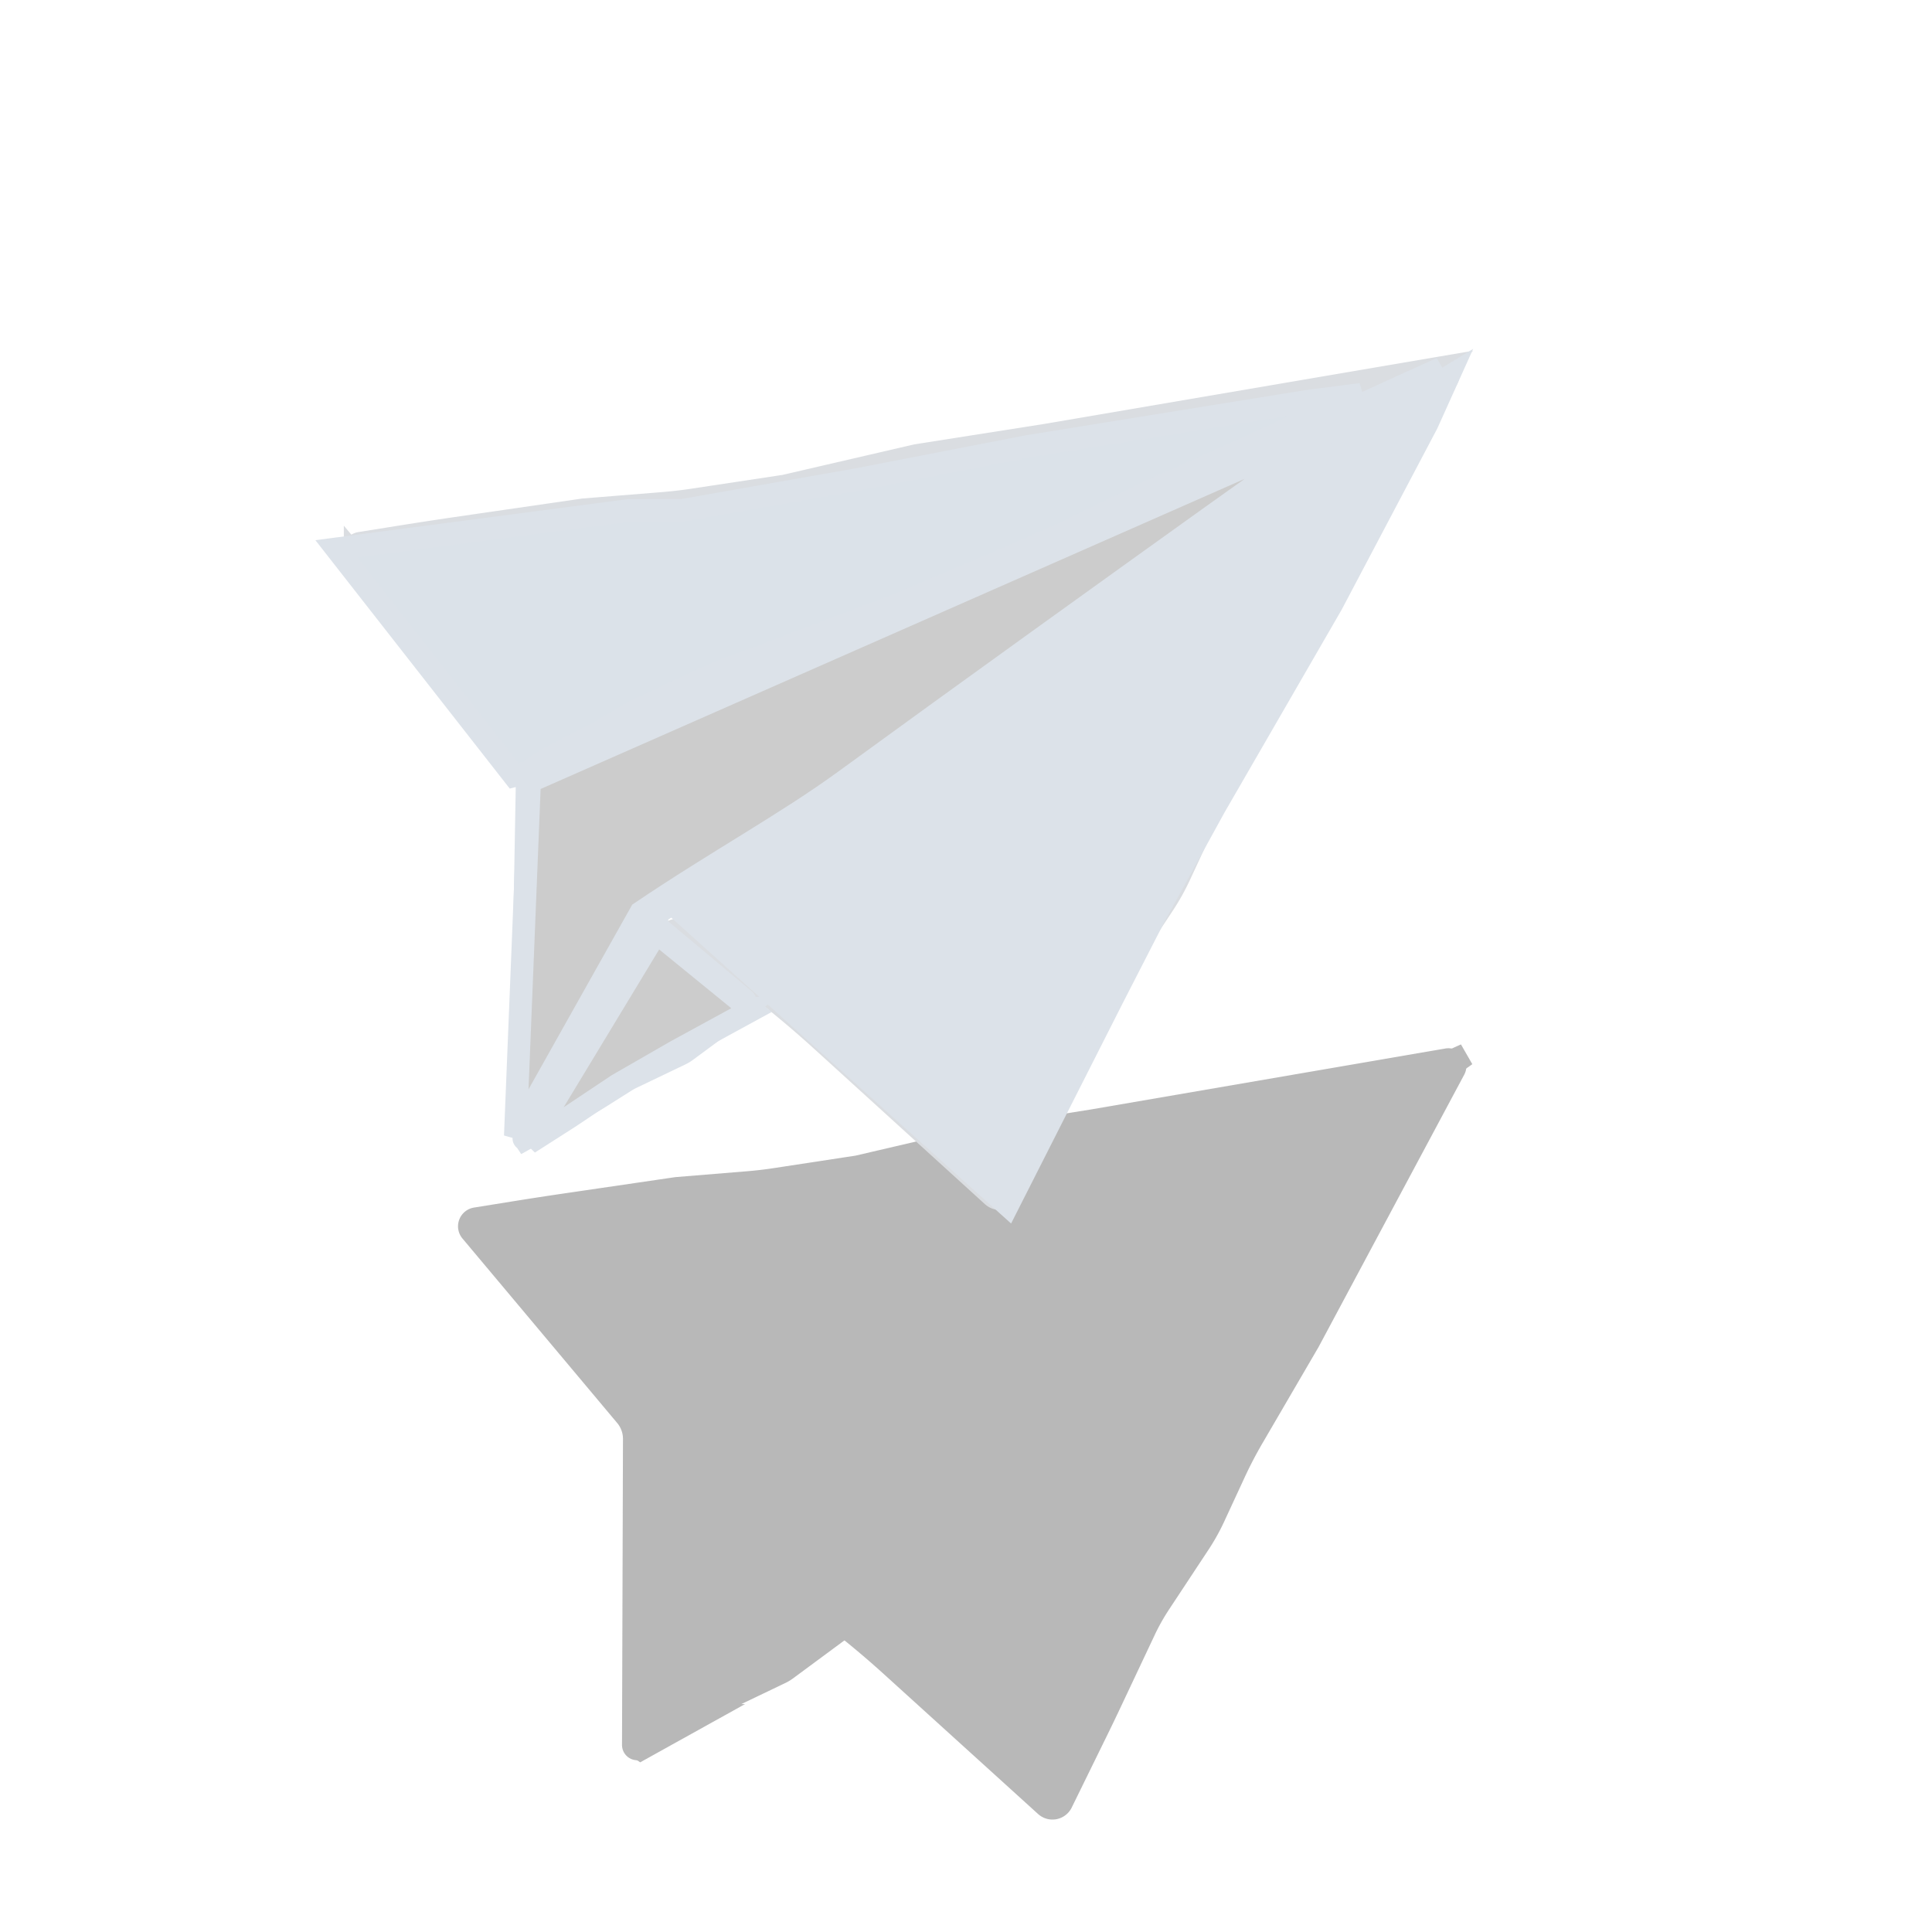 <?xml version="1.0" encoding="UTF-8" standalone="no"?>
<svg
   xmlns:dc="http://purl.org/dc/elements/1.1/"
   xmlns:cc="http://creativecommons.org/ns#"
   xmlns:rdf="http://www.w3.org/1999/02/22-rdf-syntax-ns#"
   xmlns:svg="http://www.w3.org/2000/svg"
   xmlns="http://www.w3.org/2000/svg"
   xmlns:sodipodi="http://sodipodi.sourceforge.net/DTD/sodipodi-0.dtd"
   xmlns:inkscape="http://www.inkscape.org/namespaces/inkscape"
   sodipodi:docname="plane.svg"
   inkscape:version="0.92.3 (2405546, 2018-03-11)"
   id="svg62"
   version="1.1"
   viewBox="0 0 119.062 119.062"
   height="450"
   width="450"
   inkscape:export-filename="/home/cristianoaf81/Desktop/teste_cristiano_faria/plane.png"
   inkscape:export-xdpi="96"
   inkscape:export-ydpi="96">
  <defs
     id="defs56">
    <filter
       style="color-interpolation-filters:sRGB"
       inkscape:label="Quadritone fantasy"
       id="filter915">
      <feColorMatrix
         in="SourceGraphic"
         type="hueRotate"
         values="280"
         result="colormatrix1"
         id="feColorMatrix901" />
      <feColorMatrix
         type="matrix"
         values="0.5 0 0.5 0 0 0 1 0 0 0 0.5 0 0.5 0 0 0 0 0 1 0 "
         result="colormatrix2"
         id="feColorMatrix903" />
      <feColorMatrix
         type="hueRotate"
         values="100"
         result="colormatrix3"
         id="feColorMatrix905" />
      <feBlend
         in2="colormatrix3"
         mode="normal"
         result="blend1"
         id="feBlend907" />
      <feColorMatrix
         type="matrix"
         values="2.5 -0.75 -0.75 0 0 -0.75 2.5 -0.75 0 0 -0.75 -0.75 2.5 0 0 0 0 0 1 0 "
         result="colormatrix4"
         id="feColorMatrix909" />
      <feComposite
         k4="0"
         k3="0"
         k1="0"
         in="colormatrix4"
         in2="blend1"
         operator="arithmetic"
         k2="0"
         result="composite1"
         id="feComposite911" />
      <feBlend
         in2="blend1"
         mode="normal"
         result="blend2"
         id="feBlend913" />
    </filter>
    <inkscape:path-effect
       effect="fillet_chamfer"
       id="path-effect870"
       is_visible="true"
       lpeversion="1"
       satellites_param="F,0,0,1,0,2.061,0,1 @ F,0,0,1,0,2.061,0,1 @ F,0,0,1,0,2.061,0,1 @ F,0,0,1,0,4.182,0,1 @ F,0,0,1,0,0,0,1 @ F,0,0,1,0,2.139,0,1 @ F,0,0,1,0,0,0,1 @ F,0,0,1,0,0,0,1 @ F,0,0,1,0,0,0,1 @ F,0,0,1,0,2.061,0,1 @ F,0,0,1,0,0,0,1 @ F,0,0,1,0,0,0,1 @ F,0,0,1,0,0,0,1 @ F,0,0,1,0,3.058,0,1 @ F,0,0,1,0,2.372,0,1 @ F,0,0,1,0,2.407,0,1 @ F,0,0,1,0,2.407,0,1 @ F,0,0,1,0,2.061,0,1 @ F,0,0,1,0,5.981,0,1 @ F,0,0,1,0,2.061,0,1"
       unit="px"
       method="auto"
       mode="F"
       radius="0"
       chamfer_steps="1"
       flexible="false"
       use_knot_distance="true"
       apply_no_radius="true"
       apply_with_radius="true"
       only_selected="false"
       hide_knots="false" />
    <filter
       style="color-interpolation-filters:sRGB"
       inkscape:label="Quadritone fantasy"
       id="filter1683">
      <feColorMatrix
         in="SourceGraphic"
         type="hueRotate"
         values="280"
         result="colormatrix1"
         id="feColorMatrix1669" />
      <feColorMatrix
         type="matrix"
         values="0.5 0 0.5 0 0 0 1 0 0 0 0.5 0 0.5 0 0 0 0 0 1 0 "
         result="colormatrix2"
         id="feColorMatrix1671" />
      <feColorMatrix
         type="hueRotate"
         values="100"
         result="colormatrix3"
         id="feColorMatrix1673" />
      <feBlend
         in2="colormatrix3"
         mode="normal"
         result="blend1"
         id="feBlend1675" />
      <feColorMatrix
         type="matrix"
         values="2.5 -0.75 -0.75 0 0 -0.75 2.5 -0.75 0 0 -0.75 -0.75 2.5 0 0 0 0 0 1 0 "
         result="colormatrix4"
         id="feColorMatrix1677" />
      <feComposite
         k4="0"
         k3="0"
         k1="0"
         in="colormatrix4"
         in2="blend1"
         operator="arithmetic"
         k2="0"
         result="composite1"
         id="feComposite1679" />
      <feBlend
         in2="blend1"
         mode="normal"
         result="blend2"
         id="feBlend1681" />
    </filter>
    <filter
       style="color-interpolation-filters:sRGB"
       inkscape:label="Quadritone fantasy"
       id="filter1699">
      <feColorMatrix
         in="SourceGraphic"
         type="hueRotate"
         values="280"
         result="colormatrix1"
         id="feColorMatrix1685" />
      <feColorMatrix
         type="matrix"
         values="0.5 0 0.5 0 0 0 1 0 0 0 0.5 0 0.5 0 0 0 0 0 1 0 "
         result="colormatrix2"
         id="feColorMatrix1687" />
      <feColorMatrix
         type="hueRotate"
         values="100"
         result="colormatrix3"
         id="feColorMatrix1689" />
      <feBlend
         in2="colormatrix3"
         mode="normal"
         result="blend1"
         id="feBlend1691" />
      <feColorMatrix
         type="matrix"
         values="2.5 -0.75 -0.75 0 0 -0.75 2.5 -0.75 0 0 -0.75 -0.75 2.5 0 0 0 0 0 1 0 "
         result="colormatrix4"
         id="feColorMatrix1693" />
      <feComposite
         k4="0"
         k3="0"
         k1="0"
         in="colormatrix4"
         in2="blend1"
         operator="arithmetic"
         k2="0"
         result="composite1"
         id="feComposite1695" />
      <feBlend
         in2="blend1"
         mode="normal"
         result="blend2"
         id="feBlend1697" />
    </filter>
    <inkscape:path-effect
       effect="fillet_chamfer"
       id="path-effect878"
       is_visible="true"
       lpeversion="1"
       satellites_param="F,0,0,1,0,1.842,0,1 @ F,0,0,1,0,0,0,1 @ F,0,0,1,0,40.791,0,1 @ F,0,0,1,0,0,0,1 @ F,0,0,1,0,0,0,1 @ F,0,0,1,0,0,0,1 @ F,0,0,1,0,3.991,0,1 @ F,0,0,1,0,1.011,0,1 @ F,0,0,1,0,0.076,0,1"
       unit="px"
       method="auto"
       mode="F"
       radius="0"
       chamfer_steps="1"
       flexible="false"
       use_knot_distance="true"
       apply_no_radius="true"
       apply_with_radius="true"
       only_selected="false"
       hide_knots="false" />
    <filter
       style="color-interpolation-filters:sRGB"
       inkscape:label="Quadritone fantasy"
       id="filter1716">
      <feColorMatrix
         in="SourceGraphic"
         type="hueRotate"
         values="280"
         result="colormatrix1"
         id="feColorMatrix1702" />
      <feColorMatrix
         type="matrix"
         values="0.5 0 0.5 0 0 0 1 0 0 0 0.5 0 0.5 0 0 0 0 0 1 0 "
         result="colormatrix2"
         id="feColorMatrix1704" />
      <feColorMatrix
         type="hueRotate"
         values="100"
         result="colormatrix3"
         id="feColorMatrix1706" />
      <feBlend
         in2="colormatrix3"
         mode="normal"
         result="blend1"
         id="feBlend1708" />
      <feColorMatrix
         type="matrix"
         values="2.5 -0.75 -0.75 0 0 -0.75 2.5 -0.75 0 0 -0.75 -0.75 2.5 0 0 0 0 0 1 0 "
         result="colormatrix4"
         id="feColorMatrix1710" />
      <feComposite
         k4="0"
         k3="0"
         k1="0"
         in="colormatrix4"
         in2="blend1"
         operator="arithmetic"
         k2="0"
         result="composite1"
         id="feComposite1712" />
      <feBlend
         in2="blend1"
         mode="normal"
         result="blend2"
         id="feBlend1714" />
    </filter>
    <filter
       style="color-interpolation-filters:sRGB"
       inkscape:label="Quadritone fantasy"
       id="filter1732">
      <feColorMatrix
         in="SourceGraphic"
         type="hueRotate"
         values="280"
         result="colormatrix1"
         id="feColorMatrix1718" />
      <feColorMatrix
         type="matrix"
         values="0.5 0 0.5 0 0 0 1 0 0 0 0.5 0 0.5 0 0 0 0 0 1 0 "
         result="colormatrix2"
         id="feColorMatrix1720" />
      <feColorMatrix
         type="hueRotate"
         values="100"
         result="colormatrix3"
         id="feColorMatrix1722" />
      <feBlend
         in2="colormatrix3"
         mode="normal"
         result="blend1"
         id="feBlend1724" />
      <feColorMatrix
         type="matrix"
         values="2.5 -0.75 -0.75 0 0 -0.75 2.5 -0.75 0 0 -0.75 -0.75 2.5 0 0 0 0 0 1 0 "
         result="colormatrix4"
         id="feColorMatrix1726" />
      <feComposite
         k4="0"
         k3="0"
         k1="0"
         in="colormatrix4"
         in2="blend1"
         operator="arithmetic"
         k2="0"
         result="composite1"
         id="feComposite1728" />
      <feBlend
         in2="blend1"
         mode="normal"
         result="blend2"
         id="feBlend1730" />
    </filter>
    <inkscape:path-effect
       effect="fillet_chamfer"
       id="path-effect882"
       is_visible="true"
       lpeversion="1"
       satellites_param="F,0,0,1,0,0.319,0,1 @ F,0,0,1,0,0.73,0,1 @ F,0,0,1,0,0.506,0,1 @ F,0,0,1,0,0.506,0,1 @ F,0,1,1,0,0.969,0,1 @ F,0,0,1,0,0.969,0,1"
       unit="px"
       method="auto"
       mode="F"
       radius="0"
       chamfer_steps="1"
       flexible="false"
       use_knot_distance="true"
       apply_no_radius="true"
       apply_with_radius="true"
       only_selected="false"
       hide_knots="false" />
    <filter
       style="color-interpolation-filters:sRGB"
       inkscape:label="Quadritone fantasy"
       id="filter1749">
      <feColorMatrix
         in="SourceGraphic"
         type="hueRotate"
         values="280"
         result="colormatrix1"
         id="feColorMatrix1735" />
      <feColorMatrix
         type="matrix"
         values="0.5 0 0.5 0 0 0 1 0 0 0 0.5 0 0.5 0 0 0 0 0 1 0 "
         result="colormatrix2"
         id="feColorMatrix1737" />
      <feColorMatrix
         type="hueRotate"
         values="100"
         result="colormatrix3"
         id="feColorMatrix1739" />
      <feBlend
         in2="colormatrix3"
         mode="normal"
         result="blend1"
         id="feBlend1741" />
      <feColorMatrix
         type="matrix"
         values="2.5 -0.75 -0.75 0 0 -0.75 2.5 -0.75 0 0 -0.75 -0.75 2.5 0 0 0 0 0 1 0 "
         result="colormatrix4"
         id="feColorMatrix1743" />
      <feComposite
         k4="0"
         k3="0"
         k1="0"
         in="colormatrix4"
         in2="blend1"
         operator="arithmetic"
         k2="0"
         result="composite1"
         id="feComposite1745" />
      <feBlend
         in2="blend1"
         mode="normal"
         result="blend2"
         id="feBlend1747" />
    </filter>
    <filter
       style="color-interpolation-filters:sRGB"
       inkscape:label="Quadritone fantasy"
       id="filter1765">
      <feColorMatrix
         in="SourceGraphic"
         type="hueRotate"
         values="280"
         result="colormatrix1"
         id="feColorMatrix1751" />
      <feColorMatrix
         type="matrix"
         values="0.5 0 0.5 0 0 0 1 0 0 0 0.5 0 0.5 0 0 0 0 0 1 0 "
         result="colormatrix2"
         id="feColorMatrix1753" />
      <feColorMatrix
         type="hueRotate"
         values="100"
         result="colormatrix3"
         id="feColorMatrix1755" />
      <feBlend
         in2="colormatrix3"
         mode="normal"
         result="blend1"
         id="feBlend1757" />
      <feColorMatrix
         type="matrix"
         values="2.5 -0.75 -0.75 0 0 -0.75 2.5 -0.75 0 0 -0.75 -0.75 2.5 0 0 0 0 0 1 0 "
         result="colormatrix4"
         id="feColorMatrix1759" />
      <feComposite
         k4="0"
         k3="0"
         k1="0"
         in="colormatrix4"
         in2="blend1"
         operator="arithmetic"
         k2="0"
         result="composite1"
         id="feComposite1761" />
      <feBlend
         in2="blend1"
         mode="normal"
         result="blend2"
         id="feBlend1763" />
    </filter>
    <filter
       id="filter915-3"
       inkscape:label="Quadritone fantasy"
       style="color-interpolation-filters:sRGB">
      <feColorMatrix
         id="feColorMatrix901-6"
         result="colormatrix1"
         values="280"
         type="hueRotate"
         in="SourceGraphic" />
      <feColorMatrix
         id="feColorMatrix903-7"
         result="colormatrix2"
         values="0.5 0 0.5 0 0 0 1 0 0 0 0.5 0 0.5 0 0 0 0 0 1 0 "
         type="matrix" />
      <feColorMatrix
         id="feColorMatrix905-5"
         result="colormatrix3"
         values="100"
         type="hueRotate" />
      <feBlend
         id="feBlend907-3"
         result="blend1"
         mode="normal"
         in2="colormatrix3" />
      <feColorMatrix
         id="feColorMatrix909-5"
         result="colormatrix4"
         values="2.5 -0.75 -0.75 0 0 -0.75 2.5 -0.75 0 0 -0.75 -0.75 2.5 0 0 0 0 0 1 0 "
         type="matrix" />
      <feComposite
         k4="0"
         k3="0"
         k1="0"
         id="feComposite911-6"
         result="composite1"
         k2="0"
         operator="arithmetic"
         in2="blend1"
         in="colormatrix4" />
      <feBlend
         id="feBlend913-2"
         result="blend2"
         mode="normal"
         in2="blend1" />
    </filter>
    <inkscape:path-effect
       hide_knots="false"
       only_selected="false"
       apply_with_radius="true"
       apply_no_radius="true"
       use_knot_distance="true"
       flexible="false"
       chamfer_steps="1"
       radius="0"
       mode="F"
       method="auto"
       unit="px"
       satellites_param="F,0,0,1,0,1.842,0,1 @ F,0,0,1,0,0,0,1 @ F,0,0,1,0,40.791,0,1 @ F,0,0,1,0,0,0,1 @ F,0,0,1,0,0,0,1 @ F,0,0,1,0,0,0,1 @ F,0,0,1,0,3.991,0,1 @ F,0,0,1,0,1.011,0,1 @ F,0,0,1,0,0.076,0,1"
       lpeversion="1"
       is_visible="true"
       id="path-effect878-9"
       effect="fillet_chamfer" />
    <filter
       id="filter1214"
       inkscape:label="Quadritone fantasy"
       style="color-interpolation-filters:sRGB">
      <feColorMatrix
         id="feColorMatrix1200"
         result="colormatrix1"
         values="280"
         type="hueRotate"
         in="SourceGraphic" />
      <feColorMatrix
         id="feColorMatrix1202"
         result="colormatrix2"
         values="0.5 0 0.5 0 0 0 1 0 0 0 0.5 0 0.5 0 0 0 0 0 1 0 "
         type="matrix" />
      <feColorMatrix
         id="feColorMatrix1204"
         result="colormatrix3"
         values="100"
         type="hueRotate" />
      <feBlend
         id="feBlend1206"
         result="blend1"
         mode="normal"
         in2="colormatrix3" />
      <feColorMatrix
         id="feColorMatrix1208"
         result="colormatrix4"
         values="2.5 -0.75 -0.75 0 0 -0.75 2.5 -0.75 0 0 -0.75 -0.75 2.5 0 0 0 0 0 1 0 "
         type="matrix" />
      <feComposite
         k4="0"
         k3="0"
         k1="0"
         id="feComposite1210"
         result="composite1"
         k2="0"
         operator="arithmetic"
         in2="blend1"
         in="colormatrix4" />
      <feBlend
         id="feBlend1212"
         result="blend2"
         mode="normal"
         in2="blend1" />
    </filter>
    <filter
       id="filter1230"
       inkscape:label="Quadritone fantasy"
       style="color-interpolation-filters:sRGB">
      <feColorMatrix
         id="feColorMatrix1216"
         result="colormatrix1"
         values="280"
         type="hueRotate"
         in="SourceGraphic" />
      <feColorMatrix
         id="feColorMatrix1218"
         result="colormatrix2"
         values="0.5 0 0.5 0 0 0 1 0 0 0 0.5 0 0.5 0 0 0 0 0 1 0 "
         type="matrix" />
      <feColorMatrix
         id="feColorMatrix1220"
         result="colormatrix3"
         values="100"
         type="hueRotate" />
      <feBlend
         id="feBlend1222"
         result="blend1"
         mode="normal"
         in2="colormatrix3" />
      <feColorMatrix
         id="feColorMatrix1224"
         result="colormatrix4"
         values="2.5 -0.75 -0.75 0 0 -0.75 2.5 -0.75 0 0 -0.75 -0.75 2.5 0 0 0 0 0 1 0 "
         type="matrix" />
      <feComposite
         k4="0"
         k3="0"
         k1="0"
         id="feComposite1226"
         result="composite1"
         k2="0"
         operator="arithmetic"
         in2="blend1"
         in="colormatrix4" />
      <feBlend
         id="feBlend1228"
         result="blend2"
         mode="normal"
         in2="blend1" />
    </filter>
    <inkscape:path-effect
       hide_knots="false"
       only_selected="false"
       apply_with_radius="true"
       apply_no_radius="true"
       use_knot_distance="true"
       flexible="false"
       chamfer_steps="1"
       radius="0"
       mode="F"
       method="auto"
       unit="px"
       satellites_param="F,0,0,1,0,0.319,0,1 @ F,0,0,1,0,0.73,0,1 @ F,0,0,1,0,0.506,0,1 @ F,0,0,1,0,0.506,0,1 @ F,0,1,1,0,0.969,0,1 @ F,0,0,1,0,0.969,0,1"
       lpeversion="1"
       is_visible="true"
       id="path-effect882-1"
       effect="fillet_chamfer" />
    <filter
       id="filter1247"
       inkscape:label="Quadritone fantasy"
       style="color-interpolation-filters:sRGB">
      <feColorMatrix
         id="feColorMatrix1233"
         result="colormatrix1"
         values="280"
         type="hueRotate"
         in="SourceGraphic" />
      <feColorMatrix
         id="feColorMatrix1235"
         result="colormatrix2"
         values="0.5 0 0.5 0 0 0 1 0 0 0 0.5 0 0.5 0 0 0 0 0 1 0 "
         type="matrix" />
      <feColorMatrix
         id="feColorMatrix1237"
         result="colormatrix3"
         values="100"
         type="hueRotate" />
      <feBlend
         id="feBlend1239"
         result="blend1"
         mode="normal"
         in2="colormatrix3" />
      <feColorMatrix
         id="feColorMatrix1241"
         result="colormatrix4"
         values="2.5 -0.75 -0.75 0 0 -0.75 2.5 -0.75 0 0 -0.75 -0.75 2.5 0 0 0 0 0 1 0 "
         type="matrix" />
      <feComposite
         k4="0"
         k3="0"
         k1="0"
         id="feComposite1243"
         result="composite1"
         k2="0"
         operator="arithmetic"
         in2="blend1"
         in="colormatrix4" />
      <feBlend
         id="feBlend1245"
         result="blend2"
         mode="normal"
         in2="blend1" />
    </filter>
    <filter
       id="filter1263"
       inkscape:label="Quadritone fantasy"
       style="color-interpolation-filters:sRGB">
      <feColorMatrix
         id="feColorMatrix1249"
         result="colormatrix1"
         values="280"
         type="hueRotate"
         in="SourceGraphic" />
      <feColorMatrix
         id="feColorMatrix1251"
         result="colormatrix2"
         values="0.5 0 0.5 0 0 0 1 0 0 0 0.5 0 0.5 0 0 0 0 0 1 0 "
         type="matrix" />
      <feColorMatrix
         id="feColorMatrix1253"
         result="colormatrix3"
         values="100"
         type="hueRotate" />
      <feBlend
         id="feBlend1255"
         result="blend1"
         mode="normal"
         in2="colormatrix3" />
      <feColorMatrix
         id="feColorMatrix1257"
         result="colormatrix4"
         values="2.5 -0.75 -0.75 0 0 -0.75 2.5 -0.75 0 0 -0.75 -0.75 2.5 0 0 0 0 0 1 0 "
         type="matrix" />
      <feComposite
         k4="0"
         k3="0"
         k1="0"
         id="feComposite1259"
         result="composite1"
         k2="0"
         operator="arithmetic"
         in2="blend1"
         in="colormatrix4" />
      <feBlend
         id="feBlend1261"
         result="blend2"
         mode="normal"
         in2="blend1" />
    </filter>
    <filter
       height="1.357"
       y="-0.179"
       width="1.272"
       x="-0.136"
       id="filter5906"
       style="color-interpolation-filters:sRGB"
       inkscape:collect="always">
      <feGaussianBlur
         id="feGaussianBlur5908"
         stdDeviation="4.86"
         inkscape:collect="always" />
    </filter>
    <filter
       id="filter915-2"
       inkscape:label="Quadritone fantasy"
       style="color-interpolation-filters:sRGB">
      <feColorMatrix
         id="feColorMatrix901-7"
         result="colormatrix1"
         values="280"
         type="hueRotate"
         in="SourceGraphic" />
      <feColorMatrix
         id="feColorMatrix903-0"
         result="colormatrix2"
         values="0.5 0 0.5 0 0 0 1 0 0 0 0.5 0 0.5 0 0 0 0 0 1 0 "
         type="matrix" />
      <feColorMatrix
         id="feColorMatrix905-9"
         result="colormatrix3"
         values="100"
         type="hueRotate" />
      <feBlend
         id="feBlend907-36"
         result="blend1"
         mode="normal"
         in2="colormatrix3" />
      <feColorMatrix
         id="feColorMatrix909-0"
         result="colormatrix4"
         values="2.5 -0.75 -0.75 0 0 -0.75 2.5 -0.75 0 0 -0.75 -0.75 2.5 0 0 0 0 0 1 0 "
         type="matrix" />
      <feComposite
         k4="0"
         k3="0"
         k1="0"
         id="feComposite911-62"
         result="composite1"
         k2="0"
         operator="arithmetic"
         in2="blend1"
         in="colormatrix4" />
      <feBlend
         id="feBlend913-6"
         result="blend2"
         mode="normal"
         in2="blend1" />
    </filter>
    <inkscape:path-effect
       effect="fillet_chamfer"
       id="path-effect1421"
       is_visible="true"
       lpeversion="1"
       satellites_param="F,0,0,1,0,2.061,0,1 @ F,0,0,1,0,2.061,0,1 @ F,0,0,1,0,2.061,0,1 @ F,0,0,1,0,4.182,0,1 @ F,0,0,1,0,0,0,1 @ F,0,0,1,0,2.139,0,1 @ F,0,0,1,0,0,0,1 @ F,0,0,1,0,0,0,1 @ F,0,0,1,0,0,0,1 @ F,0,0,1,0,2.061,0,1 @ F,0,0,1,0,0,0,1 @ F,0,0,1,0,0,0,1 @ F,0,0,1,0,0,0,1 @ F,0,0,1,0,3.058,0,1 @ F,0,0,1,0,2.372,0,1 @ F,0,0,1,0,2.407,0,1 @ F,0,0,1,0,2.407,0,1 @ F,0,0,1,0,2.061,0,1 @ F,0,0,1,0,5.981,0,1 @ F,0,0,1,0,2.061,0,1"
       unit="px"
       method="auto"
       mode="F"
       radius="0"
       chamfer_steps="1"
       flexible="false"
       use_knot_distance="true"
       apply_no_radius="true"
       apply_with_radius="true"
       only_selected="false"
       hide_knots="false" />
    <filter
       id="filter1310"
       inkscape:label="Quadritone fantasy"
       style="color-interpolation-filters:sRGB">
      <feColorMatrix
         id="feColorMatrix1296"
         result="colormatrix1"
         values="280"
         type="hueRotate"
         in="SourceGraphic" />
      <feColorMatrix
         id="feColorMatrix1298"
         result="colormatrix2"
         values="0.5 0 0.5 0 0 0 1 0 0 0 0.5 0 0.5 0 0 0 0 0 1 0 "
         type="matrix" />
      <feColorMatrix
         id="feColorMatrix1300"
         result="colormatrix3"
         values="100"
         type="hueRotate" />
      <feBlend
         id="feBlend1302"
         result="blend1"
         mode="normal"
         in2="colormatrix3" />
      <feColorMatrix
         id="feColorMatrix1304"
         result="colormatrix4"
         values="2.5 -0.75 -0.75 0 0 -0.75 2.5 -0.75 0 0 -0.75 -0.75 2.5 0 0 0 0 0 1 0 "
         type="matrix" />
      <feComposite
         k4="0"
         k3="0"
         k1="0"
         id="feComposite1306"
         result="composite1"
         k2="0"
         operator="arithmetic"
         in2="blend1"
         in="colormatrix4" />
      <feBlend
         id="feBlend1308"
         result="blend2"
         mode="normal"
         in2="blend1" />
    </filter>
    <filter
       id="filter1326"
       inkscape:label="Quadritone fantasy"
       style="color-interpolation-filters:sRGB">
      <feColorMatrix
         id="feColorMatrix1312"
         result="colormatrix1"
         values="280"
         type="hueRotate"
         in="SourceGraphic" />
      <feColorMatrix
         id="feColorMatrix1314"
         result="colormatrix2"
         values="0.5 0 0.5 0 0 0 1 0 0 0 0.5 0 0.5 0 0 0 0 0 1 0 "
         type="matrix" />
      <feColorMatrix
         id="feColorMatrix1316"
         result="colormatrix3"
         values="100"
         type="hueRotate" />
      <feBlend
         id="feBlend1318"
         result="blend1"
         mode="normal"
         in2="colormatrix3" />
      <feColorMatrix
         id="feColorMatrix1320"
         result="colormatrix4"
         values="2.5 -0.75 -0.75 0 0 -0.75 2.5 -0.75 0 0 -0.75 -0.75 2.5 0 0 0 0 0 1 0 "
         type="matrix" />
      <feComposite
         k4="0"
         k3="0"
         k1="0"
         id="feComposite1322"
         result="composite1"
         k2="0"
         operator="arithmetic"
         in2="blend1"
         in="colormatrix4" />
      <feBlend
         id="feBlend1324"
         result="blend2"
         mode="normal"
         in2="blend1" />
    </filter>
    <inkscape:path-effect
       effect="fillet_chamfer"
       id="path-effect1423"
       is_visible="true"
       lpeversion="1"
       satellites_param="F,0,0,1,0,1.842,0,1 @ F,0,0,1,0,0,0,1 @ F,0,0,1,0,40.791,0,1 @ F,0,0,1,0,0,0,1 @ F,0,0,1,0,0,0,1 @ F,0,0,1,0,0,0,1 @ F,0,0,1,0,3.991,0,1 @ F,0,0,1,0,1.011,0,1 @ F,0,0,1,0,0.076,0,1"
       unit="px"
       method="auto"
       mode="F"
       radius="0"
       chamfer_steps="1"
       flexible="false"
       use_knot_distance="true"
       apply_no_radius="true"
       apply_with_radius="true"
       only_selected="false"
       hide_knots="false" />
    <filter
       id="filter1343"
       inkscape:label="Quadritone fantasy"
       style="color-interpolation-filters:sRGB">
      <feColorMatrix
         id="feColorMatrix1329"
         result="colormatrix1"
         values="280"
         type="hueRotate"
         in="SourceGraphic" />
      <feColorMatrix
         id="feColorMatrix1331"
         result="colormatrix2"
         values="0.5 0 0.5 0 0 0 1 0 0 0 0.5 0 0.5 0 0 0 0 0 1 0 "
         type="matrix" />
      <feColorMatrix
         id="feColorMatrix1333"
         result="colormatrix3"
         values="100"
         type="hueRotate" />
      <feBlend
         id="feBlend1335"
         result="blend1"
         mode="normal"
         in2="colormatrix3" />
      <feColorMatrix
         id="feColorMatrix1337"
         result="colormatrix4"
         values="2.5 -0.75 -0.75 0 0 -0.75 2.5 -0.75 0 0 -0.75 -0.75 2.5 0 0 0 0 0 1 0 "
         type="matrix" />
      <feComposite
         k4="0"
         k3="0"
         k1="0"
         id="feComposite1339"
         result="composite1"
         k2="0"
         operator="arithmetic"
         in2="blend1"
         in="colormatrix4" />
      <feBlend
         id="feBlend1341"
         result="blend2"
         mode="normal"
         in2="blend1" />
    </filter>
    <filter
       id="filter1359"
       inkscape:label="Quadritone fantasy"
       style="color-interpolation-filters:sRGB">
      <feColorMatrix
         id="feColorMatrix1345"
         result="colormatrix1"
         values="280"
         type="hueRotate"
         in="SourceGraphic" />
      <feColorMatrix
         id="feColorMatrix1347"
         result="colormatrix2"
         values="0.5 0 0.5 0 0 0 1 0 0 0 0.5 0 0.5 0 0 0 0 0 1 0 "
         type="matrix" />
      <feColorMatrix
         id="feColorMatrix1349"
         result="colormatrix3"
         values="100"
         type="hueRotate" />
      <feBlend
         id="feBlend1351"
         result="blend1"
         mode="normal"
         in2="colormatrix3" />
      <feColorMatrix
         id="feColorMatrix1353"
         result="colormatrix4"
         values="2.5 -0.75 -0.75 0 0 -0.75 2.5 -0.75 0 0 -0.75 -0.75 2.5 0 0 0 0 0 1 0 "
         type="matrix" />
      <feComposite
         k4="0"
         k3="0"
         k1="0"
         id="feComposite1355"
         result="composite1"
         k2="0"
         operator="arithmetic"
         in2="blend1"
         in="colormatrix4" />
      <feBlend
         id="feBlend1357"
         result="blend2"
         mode="normal"
         in2="blend1" />
    </filter>
    <inkscape:path-effect
       effect="fillet_chamfer"
       id="path-effect1425"
       is_visible="true"
       lpeversion="1"
       satellites_param="F,0,0,1,0,0.319,0,1 @ F,0,0,1,0,0.73,0,1 @ F,0,0,1,0,0.506,0,1 @ F,0,0,1,0,0.506,0,1 @ F,0,1,1,0,0.969,0,1 @ F,0,0,1,0,0.969,0,1"
       unit="px"
       method="auto"
       mode="F"
       radius="0"
       chamfer_steps="1"
       flexible="false"
       use_knot_distance="true"
       apply_no_radius="true"
       apply_with_radius="true"
       only_selected="false"
       hide_knots="false" />
    <filter
       id="filter1376"
       inkscape:label="Quadritone fantasy"
       style="color-interpolation-filters:sRGB">
      <feColorMatrix
         id="feColorMatrix1362"
         result="colormatrix1"
         values="280"
         type="hueRotate"
         in="SourceGraphic" />
      <feColorMatrix
         id="feColorMatrix1364"
         result="colormatrix2"
         values="0.5 0 0.5 0 0 0 1 0 0 0 0.5 0 0.5 0 0 0 0 0 1 0 "
         type="matrix" />
      <feColorMatrix
         id="feColorMatrix1366"
         result="colormatrix3"
         values="100"
         type="hueRotate" />
      <feBlend
         id="feBlend1368"
         result="blend1"
         mode="normal"
         in2="colormatrix3" />
      <feColorMatrix
         id="feColorMatrix1370"
         result="colormatrix4"
         values="2.5 -0.75 -0.75 0 0 -0.75 2.5 -0.75 0 0 -0.75 -0.75 2.5 0 0 0 0 0 1 0 "
         type="matrix" />
      <feComposite
         k4="0"
         k3="0"
         k1="0"
         id="feComposite1372"
         result="composite1"
         k2="0"
         operator="arithmetic"
         in2="blend1"
         in="colormatrix4" />
      <feBlend
         id="feBlend1374"
         result="blend2"
         mode="normal"
         in2="blend1" />
    </filter>
    <filter
       id="filter1392"
       inkscape:label="Quadritone fantasy"
       style="color-interpolation-filters:sRGB">
      <feColorMatrix
         id="feColorMatrix1378"
         result="colormatrix1"
         values="280"
         type="hueRotate"
         in="SourceGraphic" />
      <feColorMatrix
         id="feColorMatrix1380"
         result="colormatrix2"
         values="0.5 0 0.5 0 0 0 1 0 0 0 0.5 0 0.5 0 0 0 0 0 1 0 "
         type="matrix" />
      <feColorMatrix
         id="feColorMatrix1382"
         result="colormatrix3"
         values="100"
         type="hueRotate" />
      <feBlend
         id="feBlend1384"
         result="blend1"
         mode="normal"
         in2="colormatrix3" />
      <feColorMatrix
         id="feColorMatrix1386"
         result="colormatrix4"
         values="2.5 -0.75 -0.75 0 0 -0.75 2.5 -0.75 0 0 -0.75 -0.75 2.5 0 0 0 0 0 1 0 "
         type="matrix" />
      <feComposite
         k4="0"
         k3="0"
         k1="0"
         id="feComposite1388"
         result="composite1"
         k2="0"
         operator="arithmetic"
         in2="blend1"
         in="colormatrix4" />
      <feBlend
         id="feBlend1390"
         result="blend2"
         mode="normal"
         in2="blend1" />
    </filter>
    <filter
       id="filter1408"
       inkscape:label="Quadritone fantasy"
       style="color-interpolation-filters:sRGB">
      <feColorMatrix
         id="feColorMatrix1394"
         result="colormatrix1"
         values="280"
         type="hueRotate"
         in="SourceGraphic" />
      <feColorMatrix
         id="feColorMatrix1396"
         result="colormatrix2"
         values="0.5 0 0.5 0 0 0 1 0 0 0 0.5 0 0.5 0 0 0 0 0 1 0 "
         type="matrix" />
      <feColorMatrix
         id="feColorMatrix1398"
         result="colormatrix3"
         values="100"
         type="hueRotate" />
      <feBlend
         id="feBlend1400"
         result="blend1"
         mode="normal"
         in2="colormatrix3" />
      <feColorMatrix
         id="feColorMatrix1402"
         result="colormatrix4"
         values="2.5 -0.75 -0.75 0 0 -0.75 2.5 -0.75 0 0 -0.75 -0.75 2.5 0 0 0 0 0 1 0 "
         type="matrix" />
      <feComposite
         k4="0"
         k3="0"
         k1="0"
         id="feComposite1404"
         result="composite1"
         k2="0"
         operator="arithmetic"
         in2="blend1"
         in="colormatrix4" />
      <feBlend
         id="feBlend1406"
         result="blend2"
         mode="normal"
         in2="blend1" />
    </filter>
    <inkscape:path-effect
       hide_knots="false"
       only_selected="false"
       apply_with_radius="true"
       apply_no_radius="true"
       use_knot_distance="true"
       flexible="false"
       chamfer_steps="1"
       radius="0"
       mode="F"
       method="auto"
       unit="px"
       satellites_param="F,0,0,1,0,2.061,0,1 @ F,0,0,1,0,2.061,0,1 @ F,0,0,1,0,2.061,0,1 @ F,0,0,1,0,4.182,0,1 @ F,0,0,1,0,0,0,1 @ F,0,0,1,0,2.139,0,1 @ F,0,0,1,0,0,0,1 @ F,0,0,1,0,0,0,1 @ F,0,0,1,0,0,0,1 @ F,0,0,1,0,2.061,0,1 @ F,0,0,1,0,0,0,1 @ F,0,0,1,0,0,0,1 @ F,0,0,1,0,0,0,1 @ F,0,0,1,0,3.058,0,1 @ F,0,0,1,0,2.372,0,1 @ F,0,0,1,0,2.407,0,1 @ F,0,0,1,0,2.407,0,1 @ F,0,0,1,0,2.061,0,1 @ F,0,0,1,0,5.981,0,1 @ F,0,0,1,0,2.061,0,1"
       lpeversion="1"
       is_visible="true"
       id="path-effect870-1"
       effect="fillet_chamfer" />
    <filter
       id="filter1425"
       inkscape:label="Quadritone fantasy"
       style="color-interpolation-filters:sRGB">
      <feColorMatrix
         id="feColorMatrix1411"
         result="colormatrix1"
         values="280"
         type="hueRotate"
         in="SourceGraphic" />
      <feColorMatrix
         id="feColorMatrix1413"
         result="colormatrix2"
         values="0.5 0 0.5 0 0 0 1 0 0 0 0.5 0 0.5 0 0 0 0 0 1 0 "
         type="matrix" />
      <feColorMatrix
         id="feColorMatrix1415"
         result="colormatrix3"
         values="100"
         type="hueRotate" />
      <feBlend
         id="feBlend1417"
         result="blend1"
         mode="normal"
         in2="colormatrix3" />
      <feColorMatrix
         id="feColorMatrix1419"
         result="colormatrix4"
         values="2.5 -0.75 -0.75 0 0 -0.75 2.5 -0.75 0 0 -0.75 -0.75 2.5 0 0 0 0 0 1 0 "
         type="matrix" />
      <feComposite
         k4="0"
         k3="0"
         k1="0"
         id="feComposite1421"
         result="composite1"
         k2="0"
         operator="arithmetic"
         in2="blend1"
         in="colormatrix4" />
      <feBlend
         id="feBlend1423"
         result="blend2"
         mode="normal"
         in2="blend1" />
    </filter>
    <filter
       id="filter1441"
       inkscape:label="Quadritone fantasy"
       style="color-interpolation-filters:sRGB">
      <feColorMatrix
         id="feColorMatrix1427"
         result="colormatrix1"
         values="280"
         type="hueRotate"
         in="SourceGraphic" />
      <feColorMatrix
         id="feColorMatrix1429"
         result="colormatrix2"
         values="0.5 0 0.5 0 0 0 1 0 0 0 0.5 0 0.5 0 0 0 0 0 1 0 "
         type="matrix" />
      <feColorMatrix
         id="feColorMatrix1431"
         result="colormatrix3"
         values="100"
         type="hueRotate" />
      <feBlend
         id="feBlend1433"
         result="blend1"
         mode="normal"
         in2="colormatrix3" />
      <feColorMatrix
         id="feColorMatrix1435"
         result="colormatrix4"
         values="2.5 -0.75 -0.75 0 0 -0.75 2.5 -0.75 0 0 -0.75 -0.75 2.5 0 0 0 0 0 1 0 "
         type="matrix" />
      <feComposite
         k4="0"
         k3="0"
         k1="0"
         id="feComposite1437"
         result="composite1"
         k2="0"
         operator="arithmetic"
         in2="blend1"
         in="colormatrix4" />
      <feBlend
         id="feBlend1439"
         result="blend2"
         mode="normal"
         in2="blend1" />
    </filter>
    <inkscape:path-effect
       hide_knots="false"
       only_selected="false"
       apply_with_radius="true"
       apply_no_radius="true"
       use_knot_distance="true"
       flexible="false"
       chamfer_steps="1"
       radius="0"
       mode="F"
       method="auto"
       unit="px"
       satellites_param="F,0,0,1,0,1.842,0,1 @ F,0,0,1,0,0,0,1 @ F,0,0,1,0,40.791,0,1 @ F,0,0,1,0,0,0,1 @ F,0,0,1,0,0,0,1 @ F,0,0,1,0,0,0,1 @ F,0,0,1,0,3.991,0,1 @ F,0,0,1,0,1.011,0,1 @ F,0,0,1,0,0.076,0,1"
       lpeversion="1"
       is_visible="true"
       id="path-effect878-8"
       effect="fillet_chamfer" />
    <filter
       id="filter1458"
       inkscape:label="Quadritone fantasy"
       style="color-interpolation-filters:sRGB">
      <feColorMatrix
         id="feColorMatrix1444"
         result="colormatrix1"
         values="280"
         type="hueRotate"
         in="SourceGraphic" />
      <feColorMatrix
         id="feColorMatrix1446"
         result="colormatrix2"
         values="0.5 0 0.5 0 0 0 1 0 0 0 0.5 0 0.5 0 0 0 0 0 1 0 "
         type="matrix" />
      <feColorMatrix
         id="feColorMatrix1448"
         result="colormatrix3"
         values="100"
         type="hueRotate" />
      <feBlend
         id="feBlend1450"
         result="blend1"
         mode="normal"
         in2="colormatrix3" />
      <feColorMatrix
         id="feColorMatrix1452"
         result="colormatrix4"
         values="2.5 -0.75 -0.75 0 0 -0.75 2.5 -0.75 0 0 -0.75 -0.75 2.5 0 0 0 0 0 1 0 "
         type="matrix" />
      <feComposite
         k4="0"
         k3="0"
         k1="0"
         id="feComposite1454"
         result="composite1"
         k2="0"
         operator="arithmetic"
         in2="blend1"
         in="colormatrix4" />
      <feBlend
         id="feBlend1456"
         result="blend2"
         mode="normal"
         in2="blend1" />
    </filter>
    <filter
       id="filter1474"
       inkscape:label="Quadritone fantasy"
       style="color-interpolation-filters:sRGB">
      <feColorMatrix
         id="feColorMatrix1460"
         result="colormatrix1"
         values="280"
         type="hueRotate"
         in="SourceGraphic" />
      <feColorMatrix
         id="feColorMatrix1462"
         result="colormatrix2"
         values="0.5 0 0.5 0 0 0 1 0 0 0 0.5 0 0.5 0 0 0 0 0 1 0 "
         type="matrix" />
      <feColorMatrix
         id="feColorMatrix1464"
         result="colormatrix3"
         values="100"
         type="hueRotate" />
      <feBlend
         id="feBlend1466"
         result="blend1"
         mode="normal"
         in2="colormatrix3" />
      <feColorMatrix
         id="feColorMatrix1468"
         result="colormatrix4"
         values="2.5 -0.75 -0.75 0 0 -0.75 2.5 -0.75 0 0 -0.75 -0.75 2.5 0 0 0 0 0 1 0 "
         type="matrix" />
      <feComposite
         k4="0"
         k3="0"
         k1="0"
         id="feComposite1470"
         result="composite1"
         k2="0"
         operator="arithmetic"
         in2="blend1"
         in="colormatrix4" />
      <feBlend
         id="feBlend1472"
         result="blend2"
         mode="normal"
         in2="blend1" />
    </filter>
    <inkscape:path-effect
       hide_knots="false"
       only_selected="false"
       apply_with_radius="true"
       apply_no_radius="true"
       use_knot_distance="true"
       flexible="false"
       chamfer_steps="1"
       radius="0"
       mode="F"
       method="auto"
       unit="px"
       satellites_param="F,0,0,1,0,0.319,0,1 @ F,0,0,1,0,0.73,0,1 @ F,0,0,1,0,0.506,0,1 @ F,0,0,1,0,0.506,0,1 @ F,0,1,1,0,0.969,0,1 @ F,0,0,1,0,0.969,0,1"
       lpeversion="1"
       is_visible="true"
       id="path-effect882-7"
       effect="fillet_chamfer" />
    <filter
       id="filter1491"
       inkscape:label="Quadritone fantasy"
       style="color-interpolation-filters:sRGB">
      <feColorMatrix
         id="feColorMatrix1477"
         result="colormatrix1"
         values="280"
         type="hueRotate"
         in="SourceGraphic" />
      <feColorMatrix
         id="feColorMatrix1479"
         result="colormatrix2"
         values="0.5 0 0.5 0 0 0 1 0 0 0 0.5 0 0.5 0 0 0 0 0 1 0 "
         type="matrix" />
      <feColorMatrix
         id="feColorMatrix1481"
         result="colormatrix3"
         values="100"
         type="hueRotate" />
      <feBlend
         id="feBlend1483"
         result="blend1"
         mode="normal"
         in2="colormatrix3" />
      <feColorMatrix
         id="feColorMatrix1485"
         result="colormatrix4"
         values="2.5 -0.75 -0.75 0 0 -0.75 2.5 -0.75 0 0 -0.75 -0.75 2.5 0 0 0 0 0 1 0 "
         type="matrix" />
      <feComposite
         k4="0"
         k3="0"
         k1="0"
         id="feComposite1487"
         result="composite1"
         k2="0"
         operator="arithmetic"
         in2="blend1"
         in="colormatrix4" />
      <feBlend
         id="feBlend1489"
         result="blend2"
         mode="normal"
         in2="blend1" />
    </filter>
    <filter
       id="filter1507"
       inkscape:label="Quadritone fantasy"
       style="color-interpolation-filters:sRGB">
      <feColorMatrix
         id="feColorMatrix1493"
         result="colormatrix1"
         values="280"
         type="hueRotate"
         in="SourceGraphic" />
      <feColorMatrix
         id="feColorMatrix1495"
         result="colormatrix2"
         values="0.5 0 0.5 0 0 0 1 0 0 0 0.5 0 0.5 0 0 0 0 0 1 0 "
         type="matrix" />
      <feColorMatrix
         id="feColorMatrix1497"
         result="colormatrix3"
         values="100"
         type="hueRotate" />
      <feBlend
         id="feBlend1499"
         result="blend1"
         mode="normal"
         in2="colormatrix3" />
      <feColorMatrix
         id="feColorMatrix1501"
         result="colormatrix4"
         values="2.5 -0.75 -0.75 0 0 -0.75 2.5 -0.75 0 0 -0.75 -0.75 2.5 0 0 0 0 0 1 0 "
         type="matrix" />
      <feComposite
         k4="0"
         k3="0"
         k1="0"
         id="feComposite1503"
         result="composite1"
         k2="0"
         operator="arithmetic"
         in2="blend1"
         in="colormatrix4" />
      <feBlend
         id="feBlend1505"
         result="blend2"
         mode="normal"
         in2="blend1" />
    </filter>
  </defs>
  <sodipodi:namedview
     inkscape:snap-global="false"
     inkscape:document-rotation="0"
     inkscape:pagecheckerboard="true"
     inkscape:window-maximized="1"
     inkscape:window-y="0"
     inkscape:window-x="0"
     inkscape:window-height="703"
     inkscape:window-width="1366"
     showgrid="false"
     inkscape:current-layer="g2502"
     inkscape:document-units="mm"
     inkscape:cy="225"
     inkscape:cx="225"
     inkscape:zoom="1.0555556"
     inkscape:pageshadow="2"
     inkscape:pageopacity="0"
     borderopacity="1.0"
     bordercolor="#666666"
     pagecolor="#fffdfe"
     id="base"
     showborder="true"
     units="px" />
  <g
     id="layer1"
     inkscape:groupmode="layer"
     inkscape:label="Layer 1"
     transform="translate(0,-177.937)">
    <g
       id="g2502">
      <g
         id="g521"
         transform="translate(-64.909,92.725)">
        <g
           id="g498">
          <g
             id="g476">
            <g
               style="opacity:0.311;fill:#1a1a1a;fill-opacity:1;stroke:#1a1a1a;stroke-opacity:1;filter:url(#filter5906)"
               transform="matrix(0.713,0.07,-0.07,0.713,-124.378,47.387)"
               id="g1419"
               inkscape:export-xdpi="96"
               inkscape:export-ydpi="96">
              <path
                 inkscape:connector-curvature="0"
                 style="fill:#1a1a1a;fill-opacity:1;stroke:#1a1a1a;stroke-width:3.565;stroke-linecap:butt;stroke-linejoin:miter;stroke-miterlimit:4;stroke-dasharray:none;stroke-opacity:1;filter:url(#filter915-2)"
                 d="m 140.87,222.895 0.322,-47.596 a 5.638,5.638 70.304 0 0 -1.305,-3.645 l -23.969,-28.789 a 1.17,1.17 110.639 0 1 0.717,-1.905 l 5.968,-0.939 a 590.308,590.308 171.464 0 1 8.271,-1.241 l 17.038,-2.434 11.105,-0.87 a 61.361,61.361 173.524 0 0 4.248,-0.482 l 12.817,-1.909 18.499,-4.241 18.082,-2.8 55.223,-9.292 a 1.008,1.008 54.398 0 1 1.054,1.472 l -6.947,12.878 -7.926,14.692 -7.926,14.692 -8.782,14.935 a 64.778,64.778 117.752 0 0 -2.845,5.407 l -3.221,6.893 a 31.613,31.613 119.34 0 1 -2.318,4.124 l -6.187,9.301 a 33.679,33.679 119.544 0 0 -2.368,4.177 l -5.389,11.321 a 316.465,316.465 115.892 0 1 -2.102,4.331 l -5.505,11.124 a 1.551,1.551 169.372 0 1 -2.436,0.457 l -23.916,-21.851 a 145.104,145.104 40.056 0 0 -9.148,-7.691 l -9.611,-7.427 a 1.896,1.896 170.306 0 0 -2.751,0.47 l -17.587,27.169 a 0.601,0.601 16.652 0 1 -1.106,-0.331 z"
                 id="path1401"
                 inkscape:original-d="m 140.85625,224.95631 0.35015,-51.71797 -26.60634,-31.95736 12.13537,-1.9094 21.1782,-3.02539 13.23785,-1.03695 14.93258,-2.22426 18.49902,-4.24128 18.08236,-2.79994 57.25612,-9.63373 -7.92615,14.69212 -7.92615,14.69212 -7.92616,14.69212 -10.33159,17.57131 -5.52071,11.81293 -8.83399,13.28022 -7.45824,15.66734 -7.48623,15.1288 -29.85338,-27.27565 -15.97498,-12.34504 z"
                 sodipodi:nodetypes="ccccccccccccccccccccc"
                 transform="matrix(0.55,-0.056,0.056,0.55,247.038,56.079)" />
              <path
                 inkscape:connector-curvature="0"
                 style="fill:#1a1a1a;fill-opacity:1;stroke:#1a1a1a;stroke-width:0.265px;stroke-linecap:butt;stroke-linejoin:miter;stroke-opacity:1;filter:url(#filter915-2)"
                 d="m 161.473,192.624 45.63,41.257 14.838,-29.123 5.874,-11.387 8.39,-15.187 16.476,-28.373 13.424,-25.297 2.911,-6.42 -20.983,12.68 -43.889,32.064 -24.466,17.732 -13.626,8.097 z"
                 id="path1403"
                 transform="matrix(0.55,-0.056,0.056,0.55,247.038,56.079)" />
              <g
                 style="fill:#1a1a1a;fill-opacity:1;stroke:#1a1a1a;stroke-opacity:1"
                 id="g1417">
                <g
                   style="fill:#1a1a1a;fill-opacity:1;stroke:#1a1a1a;stroke-opacity:1"
                   id="g1415">
                  <path
                     inkscape:connector-curvature="0"
                     style="fill:#1a1a1a;fill-opacity:1;stroke:#1a1a1a;stroke-width:3.565;stroke-linecap:butt;stroke-linejoin:miter;stroke-miterlimit:4;stroke-dasharray:none;stroke-opacity:1;filter:url(#filter915-2)"
                     d="m 141.471,221.404 1.009,-47.508 c 1.982,-1.199 3.835,-2.331 5.579,-3.399 19.051,-11.67 54.427,-21.904 74.512,-31.878 10.833,-5.379 25.841,-12.661 48.169,-22.627 l -41.464,29.304 -20.762,14.674 -18.976,13.411 a 159.23,159.23 146.185 0 1 -6.63,4.441 l -22.988,14.577 a 0.587,0.587 87.78 0 0 0.039,1.015 l 0.637,0.338 a 0.07,0.07 75.54 0 1 0.026,0.1 l -18.185,27.852 a 0.527,0.527 17.179 0 1 -0.968,-0.299 z"
                     id="path1405"
                     inkscape:original-d="m 141.43203,223.24598 1.04835,-49.3499 c 20.17616,-12.20406 26.97955,-17.46439 42.49455,-19.94131 17.89337,-2.85662 21.63048,-9.33589 85.76592,-37.96249 l -41.46374,29.30448 -20.76222,14.67369 -22.23532,15.71481 -27.21185,17.25535 1.59778,0.84738 z"
                     sodipodi:nodetypes="ccsccccccc"
                     transform="matrix(0.55,-0.056,0.056,0.55,247.038,56.079)" />
                  <path
                     inkscape:connector-curvature="0"
                     style="fill:#1a1a1a;fill-opacity:1;stroke:#1a1a1a;stroke-width:0.265px;stroke-linecap:butt;stroke-linejoin:miter;stroke-opacity:1;filter:url(#filter915-2)"
                     d="m 140.665,223.075 2.163,-49.645 112.05,-48.916 c 0.032,0.67 -6.4,4.981 -15.987,11.798 -14.036,9.98 -34.823,24.811 -51.889,37.157 -8.315,6.015 -17.962,11.193 -28.656,18.366 z"
                     id="path1407"
                     sodipodi:nodetypes="cccsscc"
                     transform="matrix(0.55,-0.056,0.056,0.55,247.038,56.079)" />
                  <path
                     inkscape:connector-curvature="0"
                     style="fill:#1a1a1a;fill-opacity:1;stroke:#1a1a1a;stroke-width:3.565;stroke-linecap:butt;stroke-linejoin:miter;stroke-miterlimit:4;stroke-dasharray:none;stroke-opacity:1;filter:url(#filter915-2)"
                     d="m 141.997,223.523 9.374,-5.163 a 26.053,26.053 149.553 0 0 1.258,-0.74 l 3.503,-2.193 a 8.7,8.7 151.279 0 1 0.887,-0.486 l 6.778,-3.217 a 5.324,5.324 149.177 0 0 0.866,-0.517 l 8.069,-5.918 a 0.763,0.763 91.938 0 0 0.041,-1.198 l -12.545,-10.576 a 0.811,0.811 170.063 0 0 -1.226,0.215 l -17.126,29.67 a 0.089,0.089 45.576 0 0 0.12,0.122 z"
                     id="path1409"
                     inkscape:original-d="m 141.71752,223.67687 10.29291,-5.66848 4.55084,-2.84947 7.69347,-3.65133 9.25894,-6.79054 -14.02682,-11.82513 z"
                     sodipodi:nodetypes="ccccccc"
                     transform="matrix(0.55,-0.056,0.056,0.55,247.038,56.079)" />
                  <path
                     inkscape:connector-curvature="0"
                     style="fill:#1a1a1a;fill-opacity:1;stroke:#1a1a1a;stroke-width:0.265px;stroke-linecap:butt;stroke-linejoin:miter;stroke-opacity:1;filter:url(#filter915-2)"
                     d="m 142.55,224.072 17.946,-29.434 13.31,10.92 -10.597,5.733 -8.186,4.674 -6.844,4.536 z"
                     id="path1411"
                     transform="matrix(0.55,-0.056,0.056,0.55,247.038,56.079)" />
                  <path
                     inkscape:connector-curvature="0"
                     style="fill:#1a1a1a;fill-opacity:1;stroke:#1a1a1a;stroke-width:0.265px;stroke-linecap:butt;stroke-linejoin:miter;stroke-opacity:1;filter:url(#filter915-2)"
                     d="m 140.662,172.628 -24.769,-31.872 40.912,-5.237 7.56,0.004 24.516,-4.235 23.864,-4.549 39.388,-6.23 7.338,-0.913 -16.374,7.609 -13.504,5.962 -11.824,5.746 -7.94,3.476 -15.467,6.497 -17.576,6.584 -7.818,2.871 -11.326,5.266 -5.579,3.231 -6.497,3.303 -3.11,2.043 z"
                     id="path1413"
                     transform="matrix(0.55,-0.056,0.056,0.55,247.038,56.079)" />
                </g>
              </g>
            </g>
            <path
               inkscape:connector-curvature="0"
               style="fill:none;stroke:#dadde1;stroke-width:3.173;stroke-linecap:butt;stroke-linejoin:miter;stroke-miterlimit:4;stroke-dasharray:none;stroke-opacity:1;filter:url(#filter915-2)"
               d="m 140.87,222.895 0.322,-47.596 a 5.638,5.638 70.304 0 0 -1.305,-3.645 l -23.969,-28.789 a 1.17,1.17 110.639 0 1 0.717,-1.905 l 5.968,-0.939 a 590.308,590.308 171.464 0 1 8.271,-1.241 l 17.038,-2.434 11.105,-0.87 a 61.361,61.361 173.524 0 0 4.248,-0.482 l 12.817,-1.909 18.499,-4.241 18.082,-2.8 55.223,-9.292 a 1.008,1.008 54.398 0 1 1.054,1.472 l -6.947,12.878 -7.926,14.692 -7.926,14.692 -8.782,14.935 a 64.778,64.778 117.752 0 0 -2.845,5.407 l -3.221,6.893 a 31.613,31.613 119.34 0 1 -2.318,4.124 l -6.187,9.301 a 33.679,33.679 119.544 0 0 -2.368,4.177 l -5.389,11.321 a 316.465,316.465 115.892 0 1 -2.102,4.331 l -5.505,11.124 a 1.551,1.551 169.372 0 1 -2.436,0.457 l -23.916,-21.851 a 145.104,145.104 40.056 0 0 -9.148,-7.691 l -9.611,-7.427 a 1.896,1.896 170.306 0 0 -2.751,0.47 l -17.587,27.169 a 0.601,0.601 16.652 0 1 -1.106,-0.331 z"
               id="path45"
               inkscape:original-d="m 140.85625,224.95631 0.35015,-51.71797 -26.60634,-31.95736 12.13537,-1.9094 21.1782,-3.02539 13.23785,-1.03695 14.93258,-2.22426 18.49902,-4.24128 18.08236,-2.79994 57.25612,-9.63373 -7.92615,14.69212 -7.92615,14.69212 -7.92616,14.69212 -10.33159,17.57131 -5.52071,11.81293 -8.83399,13.28022 -7.45824,15.66734 -7.48623,15.1288 -29.85338,-27.27565 -15.97498,-12.34504 z"
               sodipodi:nodetypes="ccccccccccccccccccccc"
               transform="matrix(0.44,-0.001,0.001,0.44,35.649,56.784)"
               inkscape:export-xdpi="96"
               inkscape:export-ydpi="96" />
            <path
               inkscape:connector-curvature="0"
               style="fill:#dce2e9;fill-opacity:1;stroke:#dce2e9;stroke-width:3.173;stroke-linecap:butt;stroke-linejoin:miter;stroke-miterlimit:4;stroke-dasharray:none;stroke-opacity:1;filter:url(#filter915-2)"
               d="m 161.473,192.624 45.63,41.257 14.838,-29.123 5.874,-11.387 8.39,-15.187 16.476,-28.373 13.424,-25.297 2.911,-6.42 -20.983,12.68 -43.889,32.064 -24.466,17.732 -13.626,8.097 z"
               id="path888"
               transform="matrix(0.44,-0.001,0.001,0.44,35.649,56.784)"
               inkscape:export-xdpi="96"
               inkscape:export-ydpi="96" />
          </g>
          <g
             inkscape:export-ydpi="96"
             inkscape:export-xdpi="96"
             transform="matrix(0.792,0.078,-0.078,0.792,-156.826,-6.409)"
             id="g1073"
             style="stroke:#dce2e9;stroke-width:1.754;stroke-miterlimit:4;stroke-dasharray:none;stroke-opacity:1">
            <g
               id="g1065"
               style="fill:#cccccc;stroke:#dce2e9;stroke-width:1.754;stroke-miterlimit:4;stroke-dasharray:none;stroke-opacity:1">
              <path
                 transform="matrix(0.55,-0.056,0.056,0.55,247.038,56.079)"
                 sodipodi:nodetypes="ccsccccccc"
                 inkscape:original-d="m 141.43203,223.24598 1.04835,-49.3499 c 20.17616,-12.20406 26.97955,-17.46439 42.49455,-19.94131 17.89337,-2.85662 21.63048,-9.33589 85.76592,-37.96249 l -41.46374,29.30448 -20.76222,14.67369 -22.23532,15.71481 -27.21185,17.25535 1.59778,0.84738 z"
                 id="path876"
                 d="m 141.471,221.404 1.009,-47.508 c 1.982,-1.199 3.835,-2.331 5.579,-3.399 19.051,-11.67 54.427,-21.904 74.512,-31.878 10.833,-5.379 25.841,-12.661 48.169,-22.627 l -41.464,29.304 -20.762,14.674 -18.976,13.411 a 159.23,159.23 146.185 0 1 -6.63,4.441 l -22.988,14.577 a 0.587,0.587 87.78 0 0 0.039,1.015 l 0.637,0.338 a 0.07,0.07 75.54 0 1 0.026,0.1 l -18.185,27.852 a 0.527,0.527 17.179 0 1 -0.968,-0.299 z"
                 style="fill:#cccccc;stroke:#dce2e9;stroke-width:3.173;stroke-linecap:butt;stroke-linejoin:miter;stroke-miterlimit:4;stroke-dasharray:none;stroke-opacity:1;filter:url(#filter915-2)"
                 inkscape:connector-curvature="0" />
              <path
                 transform="matrix(0.55,-0.056,0.056,0.55,247.038,56.079)"
                 sodipodi:nodetypes="cccsscc"
                 id="path884"
                 d="m 140.665,223.075 2.163,-49.645 112.05,-48.916 c 0.032,0.67 -6.4,4.981 -15.987,11.798 -14.036,9.98 -34.823,24.811 -51.889,37.157 -8.315,6.015 -17.962,11.193 -28.656,18.366 z"
                 style="fill:#cccccc;fill-opacity:1;stroke:#dce2e9;stroke-width:3.173;stroke-linecap:butt;stroke-linejoin:miter;stroke-miterlimit:4;stroke-dasharray:none;stroke-opacity:1;filter:url(#filter915-2)"
                 inkscape:connector-curvature="0" />
              <path
                 transform="matrix(0.55,-0.056,0.056,0.55,247.038,56.079)"
                 sodipodi:nodetypes="ccccccc"
                 inkscape:original-d="m 141.71752,223.67687 10.29291,-5.66848 4.55084,-2.84947 7.69347,-3.65133 9.25894,-6.79054 -14.02682,-11.82513 z"
                 id="path880"
                 d="m 141.997,223.523 9.374,-5.163 a 26.053,26.053 149.553 0 0 1.258,-0.74 l 3.503,-2.193 a 8.7,8.7 151.279 0 1 0.887,-0.486 l 6.778,-3.217 a 5.324,5.324 149.177 0 0 0.866,-0.517 l 8.069,-5.918 a 0.763,0.763 91.938 0 0 0.041,-1.198 l -12.545,-10.576 a 0.811,0.811 170.063 0 0 -1.226,0.215 l -17.126,29.67 a 0.089,0.089 45.576 0 0 0.12,0.122 z"
                 style="fill:#cccccc;stroke:#dce2e9;stroke-width:3.173;stroke-linecap:butt;stroke-linejoin:miter;stroke-miterlimit:4;stroke-dasharray:none;stroke-opacity:1;filter:url(#filter915-2)"
                 inkscape:connector-curvature="0" />
              <path
                 transform="matrix(0.55,-0.056,0.056,0.55,247.038,56.079)"
                 id="path886"
                 d="m 142.55,224.072 17.946,-29.434 13.31,10.92 -10.597,5.733 -8.186,4.674 -6.844,4.536 z"
                 style="fill:#cccccc;fill-opacity:1;stroke:#dce2e9;stroke-width:3.173;stroke-linecap:butt;stroke-linejoin:miter;stroke-miterlimit:4;stroke-dasharray:none;stroke-opacity:1;filter:url(#filter915-2)"
                 inkscape:connector-curvature="0" />
              <path
                 transform="matrix(0.55,-0.056,0.056,0.55,247.038,56.079)"
                 id="path890"
                 d="m 140.662,172.628 -24.769,-31.872 40.912,-5.237 7.56,0.004 24.516,-4.235 23.864,-4.549 39.388,-6.23 7.338,-0.913 -16.374,7.609 -13.504,5.962 -11.824,5.746 -7.94,3.476 -15.467,6.497 -17.576,6.584 -7.818,2.871 -11.326,5.266 -5.579,3.231 -6.497,3.303 -3.11,2.043 z"
                 style="fill:#dbe2e9;fill-opacity:1;stroke:#dce2e9;stroke-width:3.173;stroke-linecap:butt;stroke-linejoin:miter;stroke-miterlimit:4;stroke-dasharray:none;stroke-opacity:1;filter:url(#filter915-2)"
                 inkscape:connector-curvature="0" />
            </g>
          </g>
        </g>
      </g>
    </g>
  </g>
</svg>
